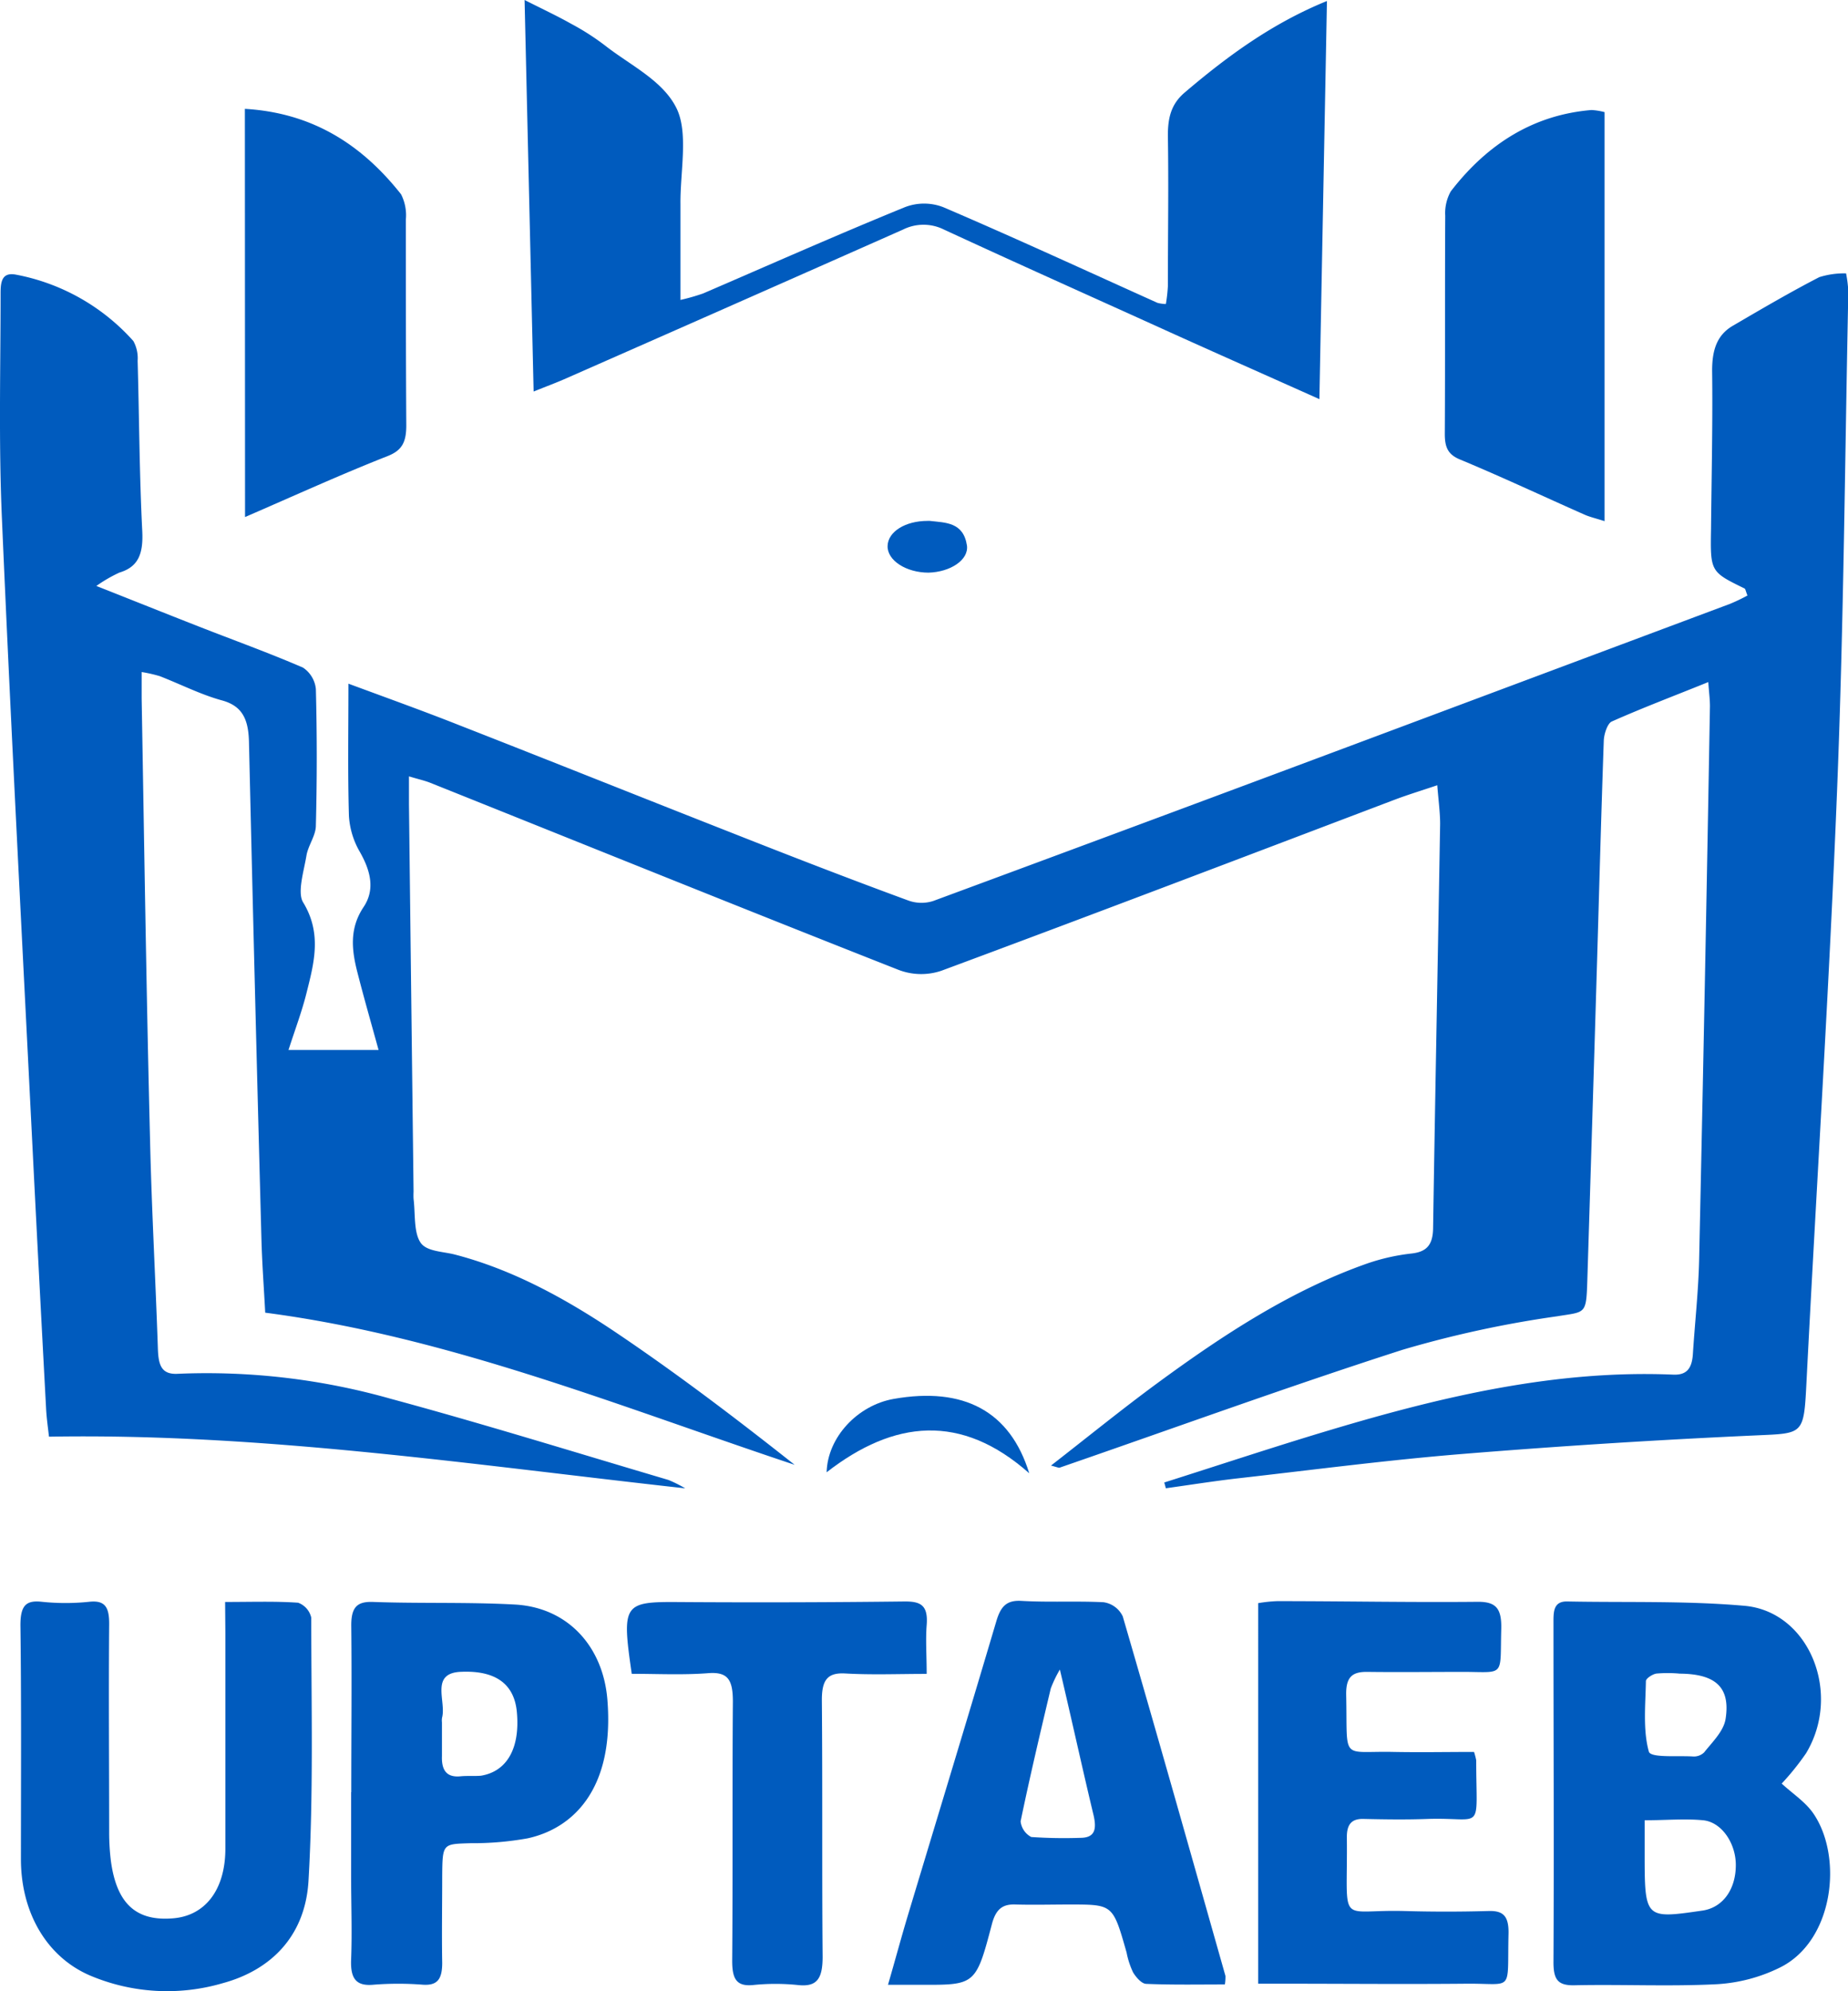 <svg id="Capa_1" data-name="Capa 1" xmlns="http://www.w3.org/2000/svg" viewBox="0 0 220.74 237.79"><defs><style>.cls-1{fill:#005bbe;}</style></defs><path class="cls-1" d="M153,214.66c6.66-2.11,13.29-4.32,20-6.32,13.38-4,26.87-7.15,40.79-6.56,1.6.07,2.23-.72,2.35-2.43.24-3.8.67-7.59.75-11.39q.72-33,1.29-66c0-.83-.11-1.65-.2-2.89-4,1.62-7.82,3.06-11.53,4.71-.5.22-.92,1.47-.95,2.26-.31,8.75-.54,17.51-.8,26.27q-.57,19.14-1.17,38.27c-.13,4.07-.21,3.67-3.59,4.23a128.56,128.56,0,0,0-18.47,4c-13.72,4.41-27.32,9.37-41,14.09-.14,0-.31-.08-1-.26,4.41-3.43,8.47-6.73,12.66-9.81,7.95-5.84,16.13-11.18,25.19-14.35a24.52,24.52,0,0,1,5.26-1.17c1.66-.2,2.5-.92,2.53-3,.25-16.1.57-32.2.84-48.3,0-1.4-.2-2.8-.34-4.62-1.86.63-3.48,1.12-5.07,1.72-18,6.83-36.07,13.72-54.15,20.43a7.54,7.54,0,0,1-5.13-.1c-18.67-7.35-37.29-14.88-55.93-22.34-.68-.27-1.39-.42-2.55-.77,0,1.31,0,2.3,0,3.29q.27,23.14.55,46.31a8.14,8.14,0,0,0,0,.86c.22,1.79,0,4,.84,5.23.72,1.06,2.65,1.05,4.06,1.41,6.92,1.79,13.28,5.28,19.34,9.36,7.26,4.89,14.29,10.23,21.28,15.76-20.84-6.94-41.3-15.3-63.24-18.17-.15-2.88-.37-5.8-.45-8.72q-.8-29.7-1.49-59.41c-.06-2.77-.81-4.34-3.25-5s-4.94-1.93-7.41-2.89a17.18,17.18,0,0,0-2.16-.49c0,1.3,0,2.23,0,3.15.31,17.54.56,35.07,1,52.6.19,8.37.66,16.74.94,25.11.07,1.91.42,3.06,2.38,2.95a80.6,80.6,0,0,1,25.49,3c11.09,3,22.09,6.42,33.12,9.68a15.51,15.51,0,0,1,2,1c-25.48-2.82-50.5-6.61-76-6.17-.12-1.08-.28-2.18-.34-3.28q-.86-16-1.66-31.93c-1.24-24.81-2.55-49.61-3.62-74.43C13.76,90.52,14,81.54,14,72.58c0-1.45.24-2.44,1.78-2.18a25,25,0,0,1,14.08,7.94,4.26,4.26,0,0,1,.51,2.36c.19,6.77.21,13.54.55,20.29.14,2.71-.43,4.31-2.72,5a17,17,0,0,0-2.76,1.6c4.45,1.76,8.32,3.31,12.2,4.83,4.16,1.63,8.36,3.14,12.48,4.92a3.49,3.49,0,0,1,1.54,2.56q.21,8.14,0,16.3c0,1.21-.93,2.37-1.13,3.62-.31,1.86-1.11,4.39-.39,5.56,2.27,3.73,1.3,7.25.39,10.87-.54,2.16-1.33,4.24-2.14,6.76H59.15c-.86-3.13-1.73-6.15-2.51-9.2-.7-2.7-1-5.27.69-7.83,1.45-2.12.85-4.39-.4-6.6a9.75,9.75,0,0,1-1.32-4.29c-.15-5.11-.06-10.24-.06-15.83,4.7,1.74,9,3.28,13.34,5,10.89,4.26,21.75,8.61,32.64,12.89,6.94,2.74,13.9,5.44,20.88,8a4.58,4.58,0,0,0,3,.06q28.89-10.68,57.73-21.48,18.72-7,37.43-14a21.48,21.48,0,0,0,2.09-1c-.21-.53-.24-.79-.35-.84-4.09-2-4.09-2-4-7.16.06-6.29.21-12.58.13-18.87,0-2.49.6-4.27,2.5-5.36,3.42-2,6.83-4,10.3-5.79a9.9,9.9,0,0,1,3.2-.45,15.25,15.25,0,0,1,.27,2.18c-.41,19.81-.55,39.64-1.34,59.43-.93,23.49-2.44,46.95-3.64,70.43-.34,6.75-.26,6.47-6.12,6.74q-17.48.79-34.95,2.21c-9,.73-17.88,1.9-26.82,2.91-2.89.33-5.77.79-8.65,1.19Z" transform="translate(-13.93 -37.61)"/><path class="cls-1" d="M77.67,84.37c-.36-15.58-.71-30.79-1.08-46.76,2.24,1.13,3.93,1.92,5.56,2.84a29.59,29.59,0,0,1,4.07,2.61c3,2.35,6.86,4.15,8.5,7.44,1.47,2.94.45,7.59.49,11.48,0,3.69,0,7.37,0,11.45a24.9,24.9,0,0,0,2.7-.77c8-3.45,16-7,24.09-10.3a6.35,6.35,0,0,1,4.62,0c8.57,3.67,17.06,7.59,25.57,11.42a4.4,4.4,0,0,0,1,.14,18.28,18.28,0,0,0,.24-2.13c0-6,.1-12,0-18,0-2.18.42-3.77,2-5.12,5.14-4.38,10.49-8.29,17-10.94-.3,16-.6,31.5-.9,47.55-6.45-2.89-12.45-5.54-18.43-8.25-8.82-4-17.64-7.94-26.41-12a5.48,5.48,0,0,0-4.9,0Q101.55,74,81.3,82.91C80.24,83.37,79.16,83.77,77.67,84.37Z" transform="translate(-13.93 -37.61)"/><path class="cls-1" d="M226.75,250.62c1.33,1.23,2.84,2.18,3.81,3.61,3.53,5.21,2.4,15.17-4,18.35a19.52,19.52,0,0,1-7.55,2c-5.71.29-11.44,0-17.16.13-1.86,0-2.37-.72-2.36-2.81.07-13.43,0-26.87,0-40.31,0-1.4-.08-2.76,1.66-2.72,7,.14,14.07-.1,21.07.51C230,230,234,239.8,229.66,247A31.16,31.16,0,0,1,226.75,250.62ZM210.38,255c0,1.55,0,2.67,0,3.79,0,8,0,8,6.89,7,2.44-.35,4-2.52,4-5.44,0-2.63-1.71-5.14-3.91-5.35S213,255,210.38,255Zm4.1-17.52a16.08,16.08,0,0,0-2.69,0c-.46.07-1.25.57-1.26.9-.05,2.83-.37,5.82.35,8.42.21.77,3.41.47,5.24.58a1.75,1.75,0,0,0,1.37-.49c1-1.26,2.33-2.53,2.56-4C220.64,239.09,218.83,237.5,214.48,237.49Z" transform="translate(-13.93 -37.61)"/><path class="cls-1" d="M40.82,228.93c3.19,0,6-.1,8.72.09a2.48,2.48,0,0,1,1.57,1.79c0,10.48.28,21-.33,31.42-.4,6.8-4.7,10.72-10.22,12.22a23.6,23.6,0,0,1-15.88-.91c-5.12-2.2-8.23-7.44-8.25-13.84,0-9.34.06-18.68-.06-28,0-2.38.69-3,2.57-2.79a27.17,27.17,0,0,0,5.63,0c1.89-.21,2.42.61,2.4,2.71-.07,8.29,0,16.58,0,24.86a27.63,27.63,0,0,0,.21,3.41c.69,5.06,3,7.2,7.44,6.82,3.84-.32,6.21-3.42,6.23-8.27,0-8.57,0-17.14,0-25.72Z" transform="translate(-13.93 -37.61)"/><path class="cls-1" d="M160.24,274.61c-3.2,0-6.29.06-9.38-.07-.55,0-1.21-.76-1.58-1.36a9.78,9.78,0,0,1-.78-2.38c-1.63-5.73-1.63-5.73-6.65-5.74-2.2,0-4.41.06-6.62,0-1.51-.06-2.34.52-2.82,2.35-1.91,7.28-2,7.26-8.45,7.24H120c.87-3,1.58-5.64,2.35-8.21,3.53-11.72,7.1-23.43,10.58-35.18.53-1.8,1.23-2.56,3-2.46,3.26.19,6.54,0,9.8.16a3,3,0,0,1,2.31,1.69c4.17,14.29,8.21,28.63,12.27,42.95A6.07,6.07,0,0,1,160.24,274.61ZM140.53,237a14.53,14.53,0,0,0-1.09,2.27c-1.25,5.27-2.5,10.55-3.6,15.86a2.41,2.41,0,0,0,1.27,1.87,57,57,0,0,0,5.85.1c1.74,0,2-1,1.58-2.76C143.21,248.79,142,243.23,140.53,237Z" transform="translate(-13.93 -37.61)"/><path class="cls-1" d="M190,246.84a7.93,7.93,0,0,1,.26,1c0,8.74,1,6.8-5.71,7-2.62.1-5.23.06-7.85,0-1.34,0-1.91.67-1.89,2.23.11,10.82-1.21,8.55,6.87,8.77q5,.14,10,0c1.75-.06,2.49.52,2.44,2.73-.17,7.09.7,5.9-5,5.95-7.35.07-14.7,0-22.06,0h-2.84V229.07a17.37,17.37,0,0,1,2.27-.24c8,0,16,.16,24,.08,2.17,0,2.83.83,2.76,3.3-.15,5.64.48,5.11-4.31,5.07-3.92,0-7.84.05-11.76,0-1.72,0-2.5.6-2.45,2.79.17,8-.72,6.63,5.67,6.77C183.65,246.9,186.82,246.84,190,246.84Z" transform="translate(-13.93 -37.61)"/><path class="cls-1" d="M55.89,251.64c0-6.57.07-13.15,0-19.71-.05-2.42.7-3.09,2.69-3,5.63.2,11.28,0,16.9.31,6.33.37,10.49,5.06,11,11.35.87,10.72-4.14,15.4-9.53,16.57a37,37,0,0,1-6.82.58c-3.33.11-3.35,0-3.38,4,0,3.43-.06,6.86,0,10.29,0,2-.61,2.72-2.31,2.61a37.24,37.24,0,0,0-5.88,0c-2,.19-2.79-.62-2.69-3,.13-3.33,0-6.67,0-10s0-6.67,0-10Zm10.83-8.32h0c0,1.33,0,2.66,0,4-.07,1.85.68,2.58,2.22,2.43.81-.08,1.64,0,2.44-.07,3.12-.51,4.68-3.3,4.29-7.58-.3-3.36-2.52-5-6.63-4.83-3.8.12-1.77,3.54-2.31,5.49A2.17,2.17,0,0,0,66.72,243.32Z" transform="translate(-13.93 -37.61)"/><path class="cls-1" d="M205.59,51V99.85c-1.09-.35-1.78-.5-2.42-.79-4.95-2.19-9.86-4.5-14.84-6.57-1.45-.6-1.83-1.46-1.82-3.11.05-8.66,0-17.31.05-26a5.32,5.32,0,0,1,.66-2.91c4.48-5.82,10.07-9.17,16.82-9.72A7.92,7.92,0,0,1,205.59,51Z" transform="translate(-13.93 -37.61)"/><path class="cls-1" d="M43.18,50.61c7.78.46,13.76,4,18.66,10.21a5.52,5.52,0,0,1,.57,3c0,8.19,0,16.39.05,24.59,0,2-.5,3-2.26,3.68-5.54,2.18-11,4.67-17,7.27Z" transform="translate(-13.93 -37.61)"/><path class="cls-1" d="M89.39,237.51c-1.21-8.36-1-8.62,5.65-8.57q13.49.09,27-.07c1.85,0,2.77.44,2.58,2.82-.14,1.78,0,3.58,0,5.83-3.4,0-6.56.13-9.7-.05-2.16-.13-2.84.78-2.82,3.26.09,10.19,0,20.38.09,30.56,0,2.61-.65,3.64-2.94,3.39a26.15,26.15,0,0,0-5.38,0c-2,.19-2.5-.76-2.48-3,.08-10.29,0-20.57.08-30.85,0-2.6-.59-3.56-2.89-3.4C95.51,237.67,92.49,237.51,89.39,237.51Z" transform="translate(-13.93 -37.61)"/><path class="cls-1" d="M112.67,213.44c.11-4.2,3.71-8,8-8.76,8.38-1.48,13.92,1.47,16.2,8.88C128.75,206.36,120.73,207.18,112.67,213.44Z" transform="translate(-13.93 -37.61)"/><path class="cls-1" d="M124.84,106c-2.66,0-4.93-1.45-4.89-3.18s2.15-3,4.76-3H125c1.86.22,4,.13,4.43,2.94C129.66,104.48,127.45,105.93,124.84,106Z" transform="translate(-13.93 -37.61)"/></svg>